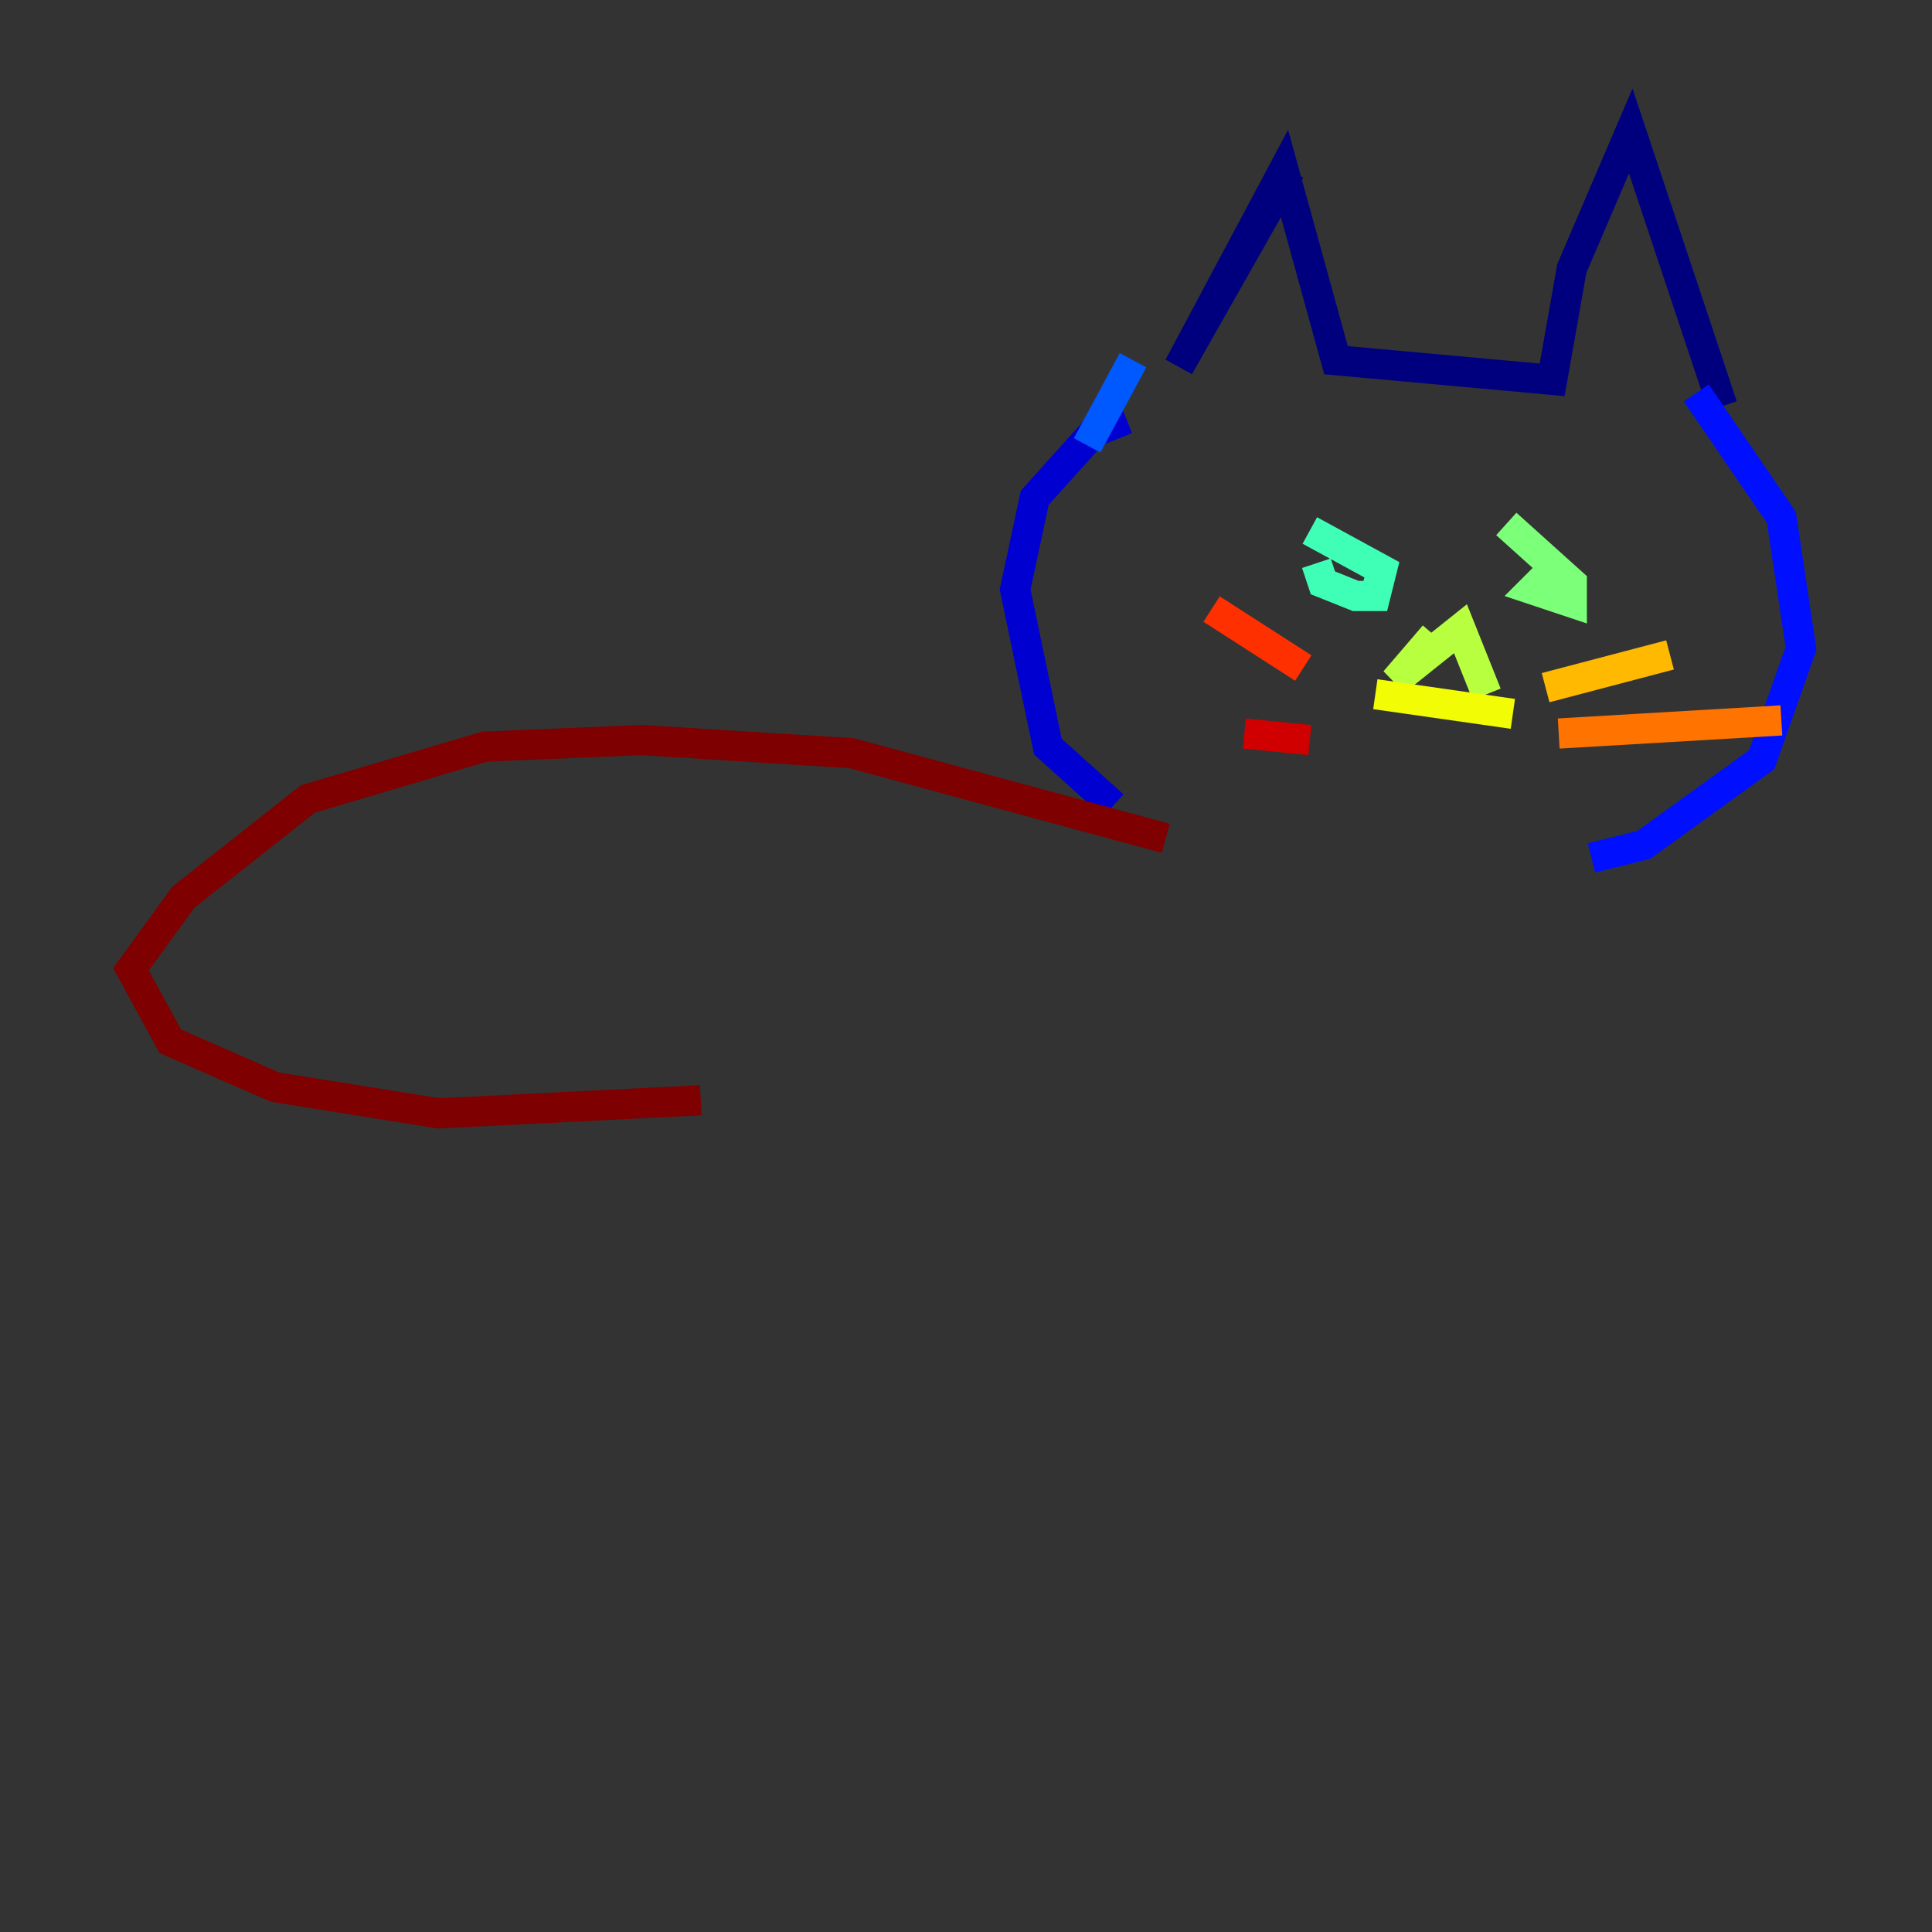 <?xml version="1.0" encoding="utf-8" ?>
<svg baseProfile="tiny" height="128" version="1.2" viewBox="0,0,128,128" width="128" xmlns="http://www.w3.org/2000/svg" xmlns:ev="http://www.w3.org/2001/xml-events" xmlns:xlink="http://www.w3.org/1999/xlink"><rect x="0" y="0" width="128" height="128" fill="#333333" stroke="none"/><defs /><polyline fill="none" points="85.478,11.281 78.102,24.298 85.044,11.281 88.515,23.864 102.834,25.166 104.136,17.79 108.041,8.678 114.115,26.902" stroke="#00007f" stroke-width="2" /><polyline fill="none" points="74.63,27.77 72.461,28.637 68.556,32.976 67.254,39.051 69.424,49.464 73.763,53.37" stroke="#0000d1" stroke-width="2" /><polyline fill="none" points="112.38,26.034 118.02,34.278 119.322,42.956 116.719,50.332 108.909,55.973 105.437,56.841" stroke="#0010ff" stroke-width="2" /><polyline fill="none" points="75.064,23.864 72.027,29.505" stroke="#0058ff" stroke-width="2" /><polyline fill="none" points="81.573,37.749 81.573,37.749" stroke="#00a4ff" stroke-width="2" /><polyline fill="none" points="86.346,37.749 86.346,37.749" stroke="#05ecf1" stroke-width="2" /><polyline fill="none" points="87.214,37.315 87.647,38.617 89.817,39.485 91.119,39.485 91.552,37.749 86.78,35.146" stroke="#3fffb7" stroke-width="2" /><polyline fill="none" points="102.4,38.183 101.532,39.051 104.136,39.919 104.136,38.617 99.797,34.712" stroke="#7cff79" stroke-width="2" /><polyline fill="none" points="95.024,42.088 92.42,45.125 96.759,41.654 98.495,45.993" stroke="#b7ff3f" stroke-width="2" /><polyline fill="none" points="91.119,45.993 100.231,47.295" stroke="#f1fc05" stroke-width="2" /><polyline fill="none" points="102.4,45.559 110.644,43.39" stroke="#ffb900" stroke-width="2" /><polyline fill="none" points="103.268,48.597 118.02,47.729" stroke="#ff7300" stroke-width="2" /><polyline fill="none" points="86.346,44.258 80.271,40.352" stroke="#ff3000" stroke-width="2" /><polyline fill="none" points="86.78,49.031 82.441,48.597" stroke="#d10000" stroke-width="2" /><polyline fill="none" points="77.234,55.539 56.407,49.898 42.522,49.031 32.108,49.464 20.393,52.936 12.149,59.444 8.678,64.217 11.281,68.99 18.224,72.027 29.071,73.763 46.427,72.895" stroke="#7f0000" stroke-width="2" /></svg>